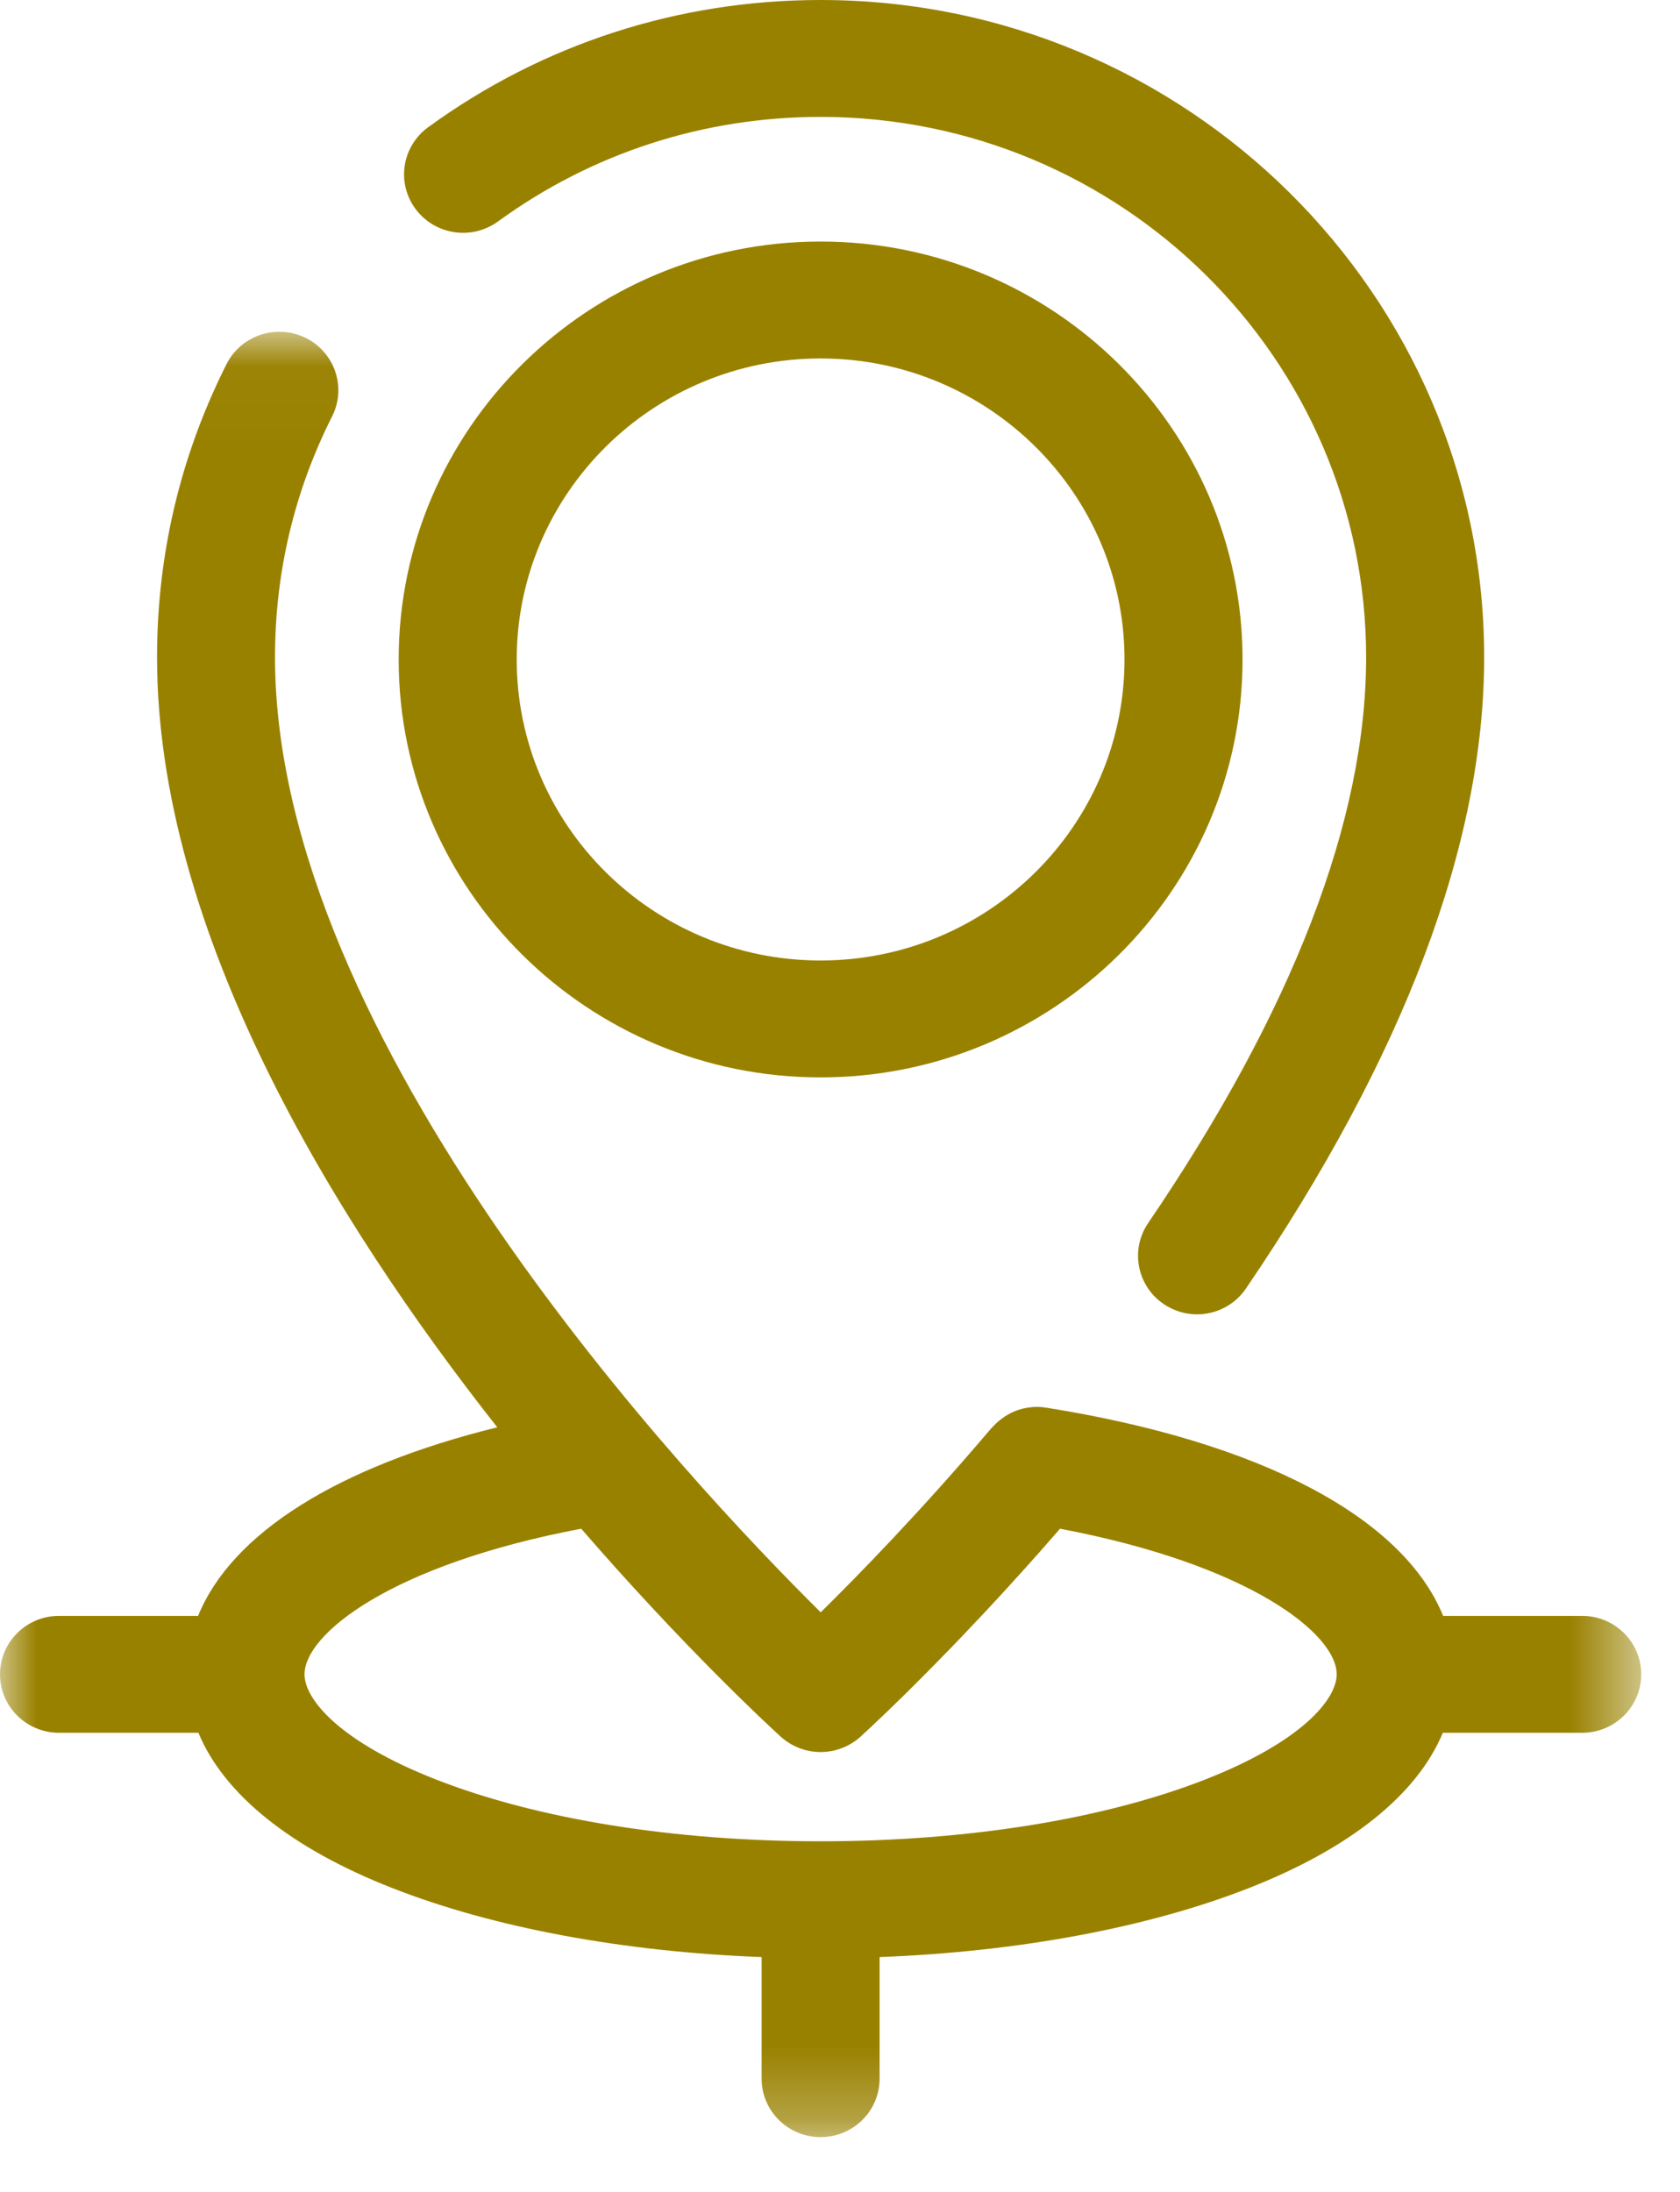 <?xml version="1.0" encoding="UTF-8"?>
<svg width="23px" height="30px" viewBox="0 0 23 30" version="1.1" xmlns="http://www.w3.org/2000/svg" xmlns:xlink="http://www.w3.org/1999/xlink">
    <!-- Generator: sketchtool 41 (35326) - http://www.bohemiancoding.com/sketch -->
    <title>D6361F75-7407-4F69-ACCE-B87B4298395B</title>
    <desc>Created with sketchtool.</desc>
    <defs>
        <polygon id="path-1" points="22.469 24.737 22.469 0.028 1.73076915e-05 0.028 1.73076915e-05 24.737 22.469 24.737"></polygon>
    </defs>
    <g id="Page-1" stroke="none" stroke-width="1" fill="none" fill-rule="evenodd">
        <g id="Elements" transform="translate(-135, -177)">
            <g id="Menu-main-Copy-2" transform="translate(0, 162)">
                <g id="pin-city-menu-icon" transform="translate(135, 15)">
                    <path d="M11.234,4.906 C13.529,4.906 15.395,6.754 15.395,9.026 C15.395,11.298 13.529,13.146 11.234,13.146 C8.94,13.146 7.074,11.298 7.074,9.026 C7.074,6.754 8.94,4.906 11.234,4.906 M11.234,14.746 C14.42,14.746 17.011,12.18 17.011,9.026 C17.011,5.872 14.42,3.306 11.234,3.306 C8.049,3.306 5.458,5.872 5.458,9.026 C5.458,12.18 8.049,14.746 11.234,14.746" id="Fill-1" fill="#998100"></path>
                    <path d="M6.818,3.031 C8.105,2.095 9.632,1.6 11.235,1.6 C15.353,1.6 18.703,4.918 18.703,8.996 C18.703,11.225 17.699,13.831 15.718,16.741 C15.469,17.108 15.567,17.605 15.937,17.852 C16.075,17.944 16.232,17.989 16.388,17.989 C16.647,17.989 16.902,17.865 17.058,17.635 C19.222,14.456 20.319,11.549 20.319,8.996 C20.319,4.036 16.244,5.7128907e-06 11.235,5.7128907e-06 C9.286,5.7128907e-06 7.428,0.602 5.862,1.741 C5.502,2.003 5.424,2.504 5.689,2.86 C5.953,3.216 6.458,3.293 6.818,3.031" id="Fill-3" fill="#998100"></path>
                    <g id="Group-7" transform="translate(0, 4.513)">
                        <mask id="mask-2" fill="white">
                            <use xlink:href="#path-1"></use>
                        </mask>
                        <g id="Clip-6"></g>
                        <path d="M16.504,19.841 C15.11,20.387 13.238,20.688 11.234,20.688 C9.231,20.688 7.359,20.387 5.965,19.841 C4.639,19.321 4.169,18.741 4.169,18.403 C4.169,17.853 5.349,16.904 7.957,16.41 C9.345,18.011 10.483,19.069 10.671,19.24 C10.679,19.248 10.685,19.253 10.688,19.256 C10.746,19.308 10.809,19.351 10.877,19.384 C10.885,19.388 10.893,19.391 10.901,19.394 C10.915,19.401 10.93,19.408 10.945,19.414 C10.957,19.418 10.969,19.421 10.98,19.425 C10.992,19.429 11.004,19.434 11.016,19.437 C11.031,19.441 11.047,19.444 11.062,19.448 C11.071,19.45 11.079,19.452 11.088,19.453 C11.105,19.457 11.123,19.459 11.141,19.461 C11.147,19.461 11.154,19.463 11.16,19.463 C11.178,19.465 11.195,19.465 11.213,19.466 C11.22,19.466 11.227,19.467 11.234,19.467 L11.235,19.467 C11.254,19.467 11.273,19.466 11.292,19.464 C11.297,19.464 11.302,19.464 11.307,19.463 C11.328,19.462 11.348,19.459 11.369,19.455 C11.372,19.455 11.376,19.454 11.38,19.454 C11.402,19.45 11.423,19.445 11.444,19.439 C11.447,19.438 11.45,19.438 11.452,19.437 C11.474,19.431 11.495,19.424 11.516,19.416 C11.518,19.416 11.52,19.415 11.522,19.414 C11.615,19.379 11.703,19.327 11.78,19.257 C11.782,19.255 11.785,19.253 11.789,19.249 C11.789,19.248 11.79,19.248 11.791,19.247 C11.794,19.244 11.799,19.24 11.804,19.235 C11.807,19.233 11.81,19.23 11.812,19.228 C11.817,19.224 11.821,19.219 11.826,19.214 C11.831,19.21 11.837,19.205 11.842,19.2 C11.846,19.197 11.849,19.193 11.854,19.189 C11.86,19.183 11.867,19.177 11.874,19.17 C11.879,19.166 11.884,19.161 11.889,19.156 C11.897,19.149 11.905,19.142 11.913,19.134 C11.918,19.129 11.924,19.124 11.93,19.119 C11.938,19.11 11.947,19.102 11.957,19.093 C11.964,19.086 11.97,19.08 11.977,19.073 C11.987,19.064 11.998,19.054 12.008,19.044 C12.015,19.038 12.022,19.031 12.029,19.024 C12.04,19.014 12.052,19.003 12.063,18.992 C12.072,18.984 12.08,18.976 12.089,18.967 C12.101,18.956 12.113,18.944 12.126,18.932 C12.135,18.923 12.143,18.915 12.152,18.907 C12.165,18.894 12.179,18.881 12.192,18.868 C12.202,18.858 12.213,18.848 12.224,18.838 C12.237,18.824 12.251,18.811 12.265,18.797 C12.276,18.787 12.287,18.776 12.297,18.766 C12.312,18.751 12.327,18.737 12.343,18.722 C12.354,18.71 12.367,18.698 12.379,18.686 C12.394,18.671 12.409,18.656 12.425,18.641 C12.438,18.628 12.452,18.614 12.466,18.6 C12.481,18.585 12.496,18.57 12.512,18.555 C12.527,18.54 12.543,18.524 12.558,18.508 C12.574,18.493 12.588,18.478 12.604,18.463 C12.622,18.445 12.64,18.426 12.658,18.408 C12.672,18.394 12.686,18.38 12.7,18.366 C12.727,18.339 12.754,18.311 12.782,18.283 C12.8,18.265 12.818,18.247 12.836,18.228 C12.859,18.205 12.882,18.181 12.905,18.157 C12.918,18.144 12.932,18.13 12.945,18.116 C12.968,18.092 12.992,18.068 13.016,18.044 C13.029,18.03 13.042,18.016 13.055,18.003 C13.08,17.977 13.104,17.952 13.129,17.926 C13.143,17.911 13.157,17.897 13.171,17.883 C13.196,17.856 13.221,17.83 13.247,17.802 C13.261,17.788 13.276,17.772 13.29,17.757 C13.316,17.73 13.341,17.703 13.367,17.675 C13.383,17.659 13.398,17.643 13.413,17.627 C13.439,17.599 13.466,17.571 13.493,17.542 C13.507,17.526 13.522,17.511 13.536,17.495 C13.565,17.465 13.593,17.434 13.621,17.404 C13.636,17.388 13.65,17.372 13.665,17.357 C13.694,17.325 13.723,17.293 13.753,17.261 C13.767,17.246 13.781,17.231 13.795,17.215 C13.826,17.181 13.858,17.146 13.889,17.111 C13.902,17.097 13.915,17.083 13.928,17.069 C13.961,17.033 13.994,16.995 14.028,16.958 C14.04,16.945 14.052,16.931 14.064,16.918 C14.099,16.879 14.135,16.839 14.17,16.799 C14.181,16.787 14.192,16.775 14.203,16.763 C14.241,16.72 14.279,16.676 14.318,16.632 C14.326,16.623 14.335,16.613 14.343,16.603 C14.386,16.555 14.429,16.505 14.473,16.455 C14.477,16.45 14.481,16.446 14.485,16.441 C14.494,16.431 14.503,16.42 14.512,16.41 C17.121,16.904 18.3,17.853 18.3,18.403 C18.3,18.741 17.83,19.321 16.504,19.841 M21.661,17.603 L19.757,17.603 C19.21,16.259 17.266,15.222 14.327,14.754 C14.285,14.747 14.242,14.743 14.199,14.743 C13.822,14.743 13.616,14.984 13.545,15.066 C12.609,16.167 11.761,17.038 11.236,17.554 C9.43,15.768 3.765,9.744 3.765,4.483 C3.765,3.324 4.028,2.214 4.547,1.185 C4.746,0.79 4.584,0.309 4.185,0.112 C3.786,-0.085 3.3,0.075 3.101,0.471 C2.47,1.724 2.15,3.074 2.15,4.483 C2.15,8.231 4.551,12.158 6.808,15.022 C4.616,15.563 3.171,16.475 2.712,17.603 L0.808,17.603 C0.362,17.603 1.73076915e-05,17.961 1.73076915e-05,18.403 C1.73076915e-05,18.845 0.362,19.203 0.808,19.203 L2.716,19.203 C3.067,20.046 3.979,20.783 5.37,21.328 C6.755,21.871 8.526,22.2 10.427,22.273 L10.427,23.937 C10.427,24.379 10.788,24.737 11.234,24.737 C11.681,24.737 12.042,24.379 12.042,23.937 L12.042,22.273 C13.942,22.2 15.714,21.871 17.099,21.328 C18.49,20.783 19.402,20.046 19.753,19.203 L21.661,19.203 C22.107,19.203 22.469,18.845 22.469,18.403 C22.469,17.961 22.107,17.603 21.661,17.603" id="Fill-5" fill="#998100" mask="url(#mask-2)"></path>
                    </g>
                </g>
            </g>
        </g>
    </g>
</svg>